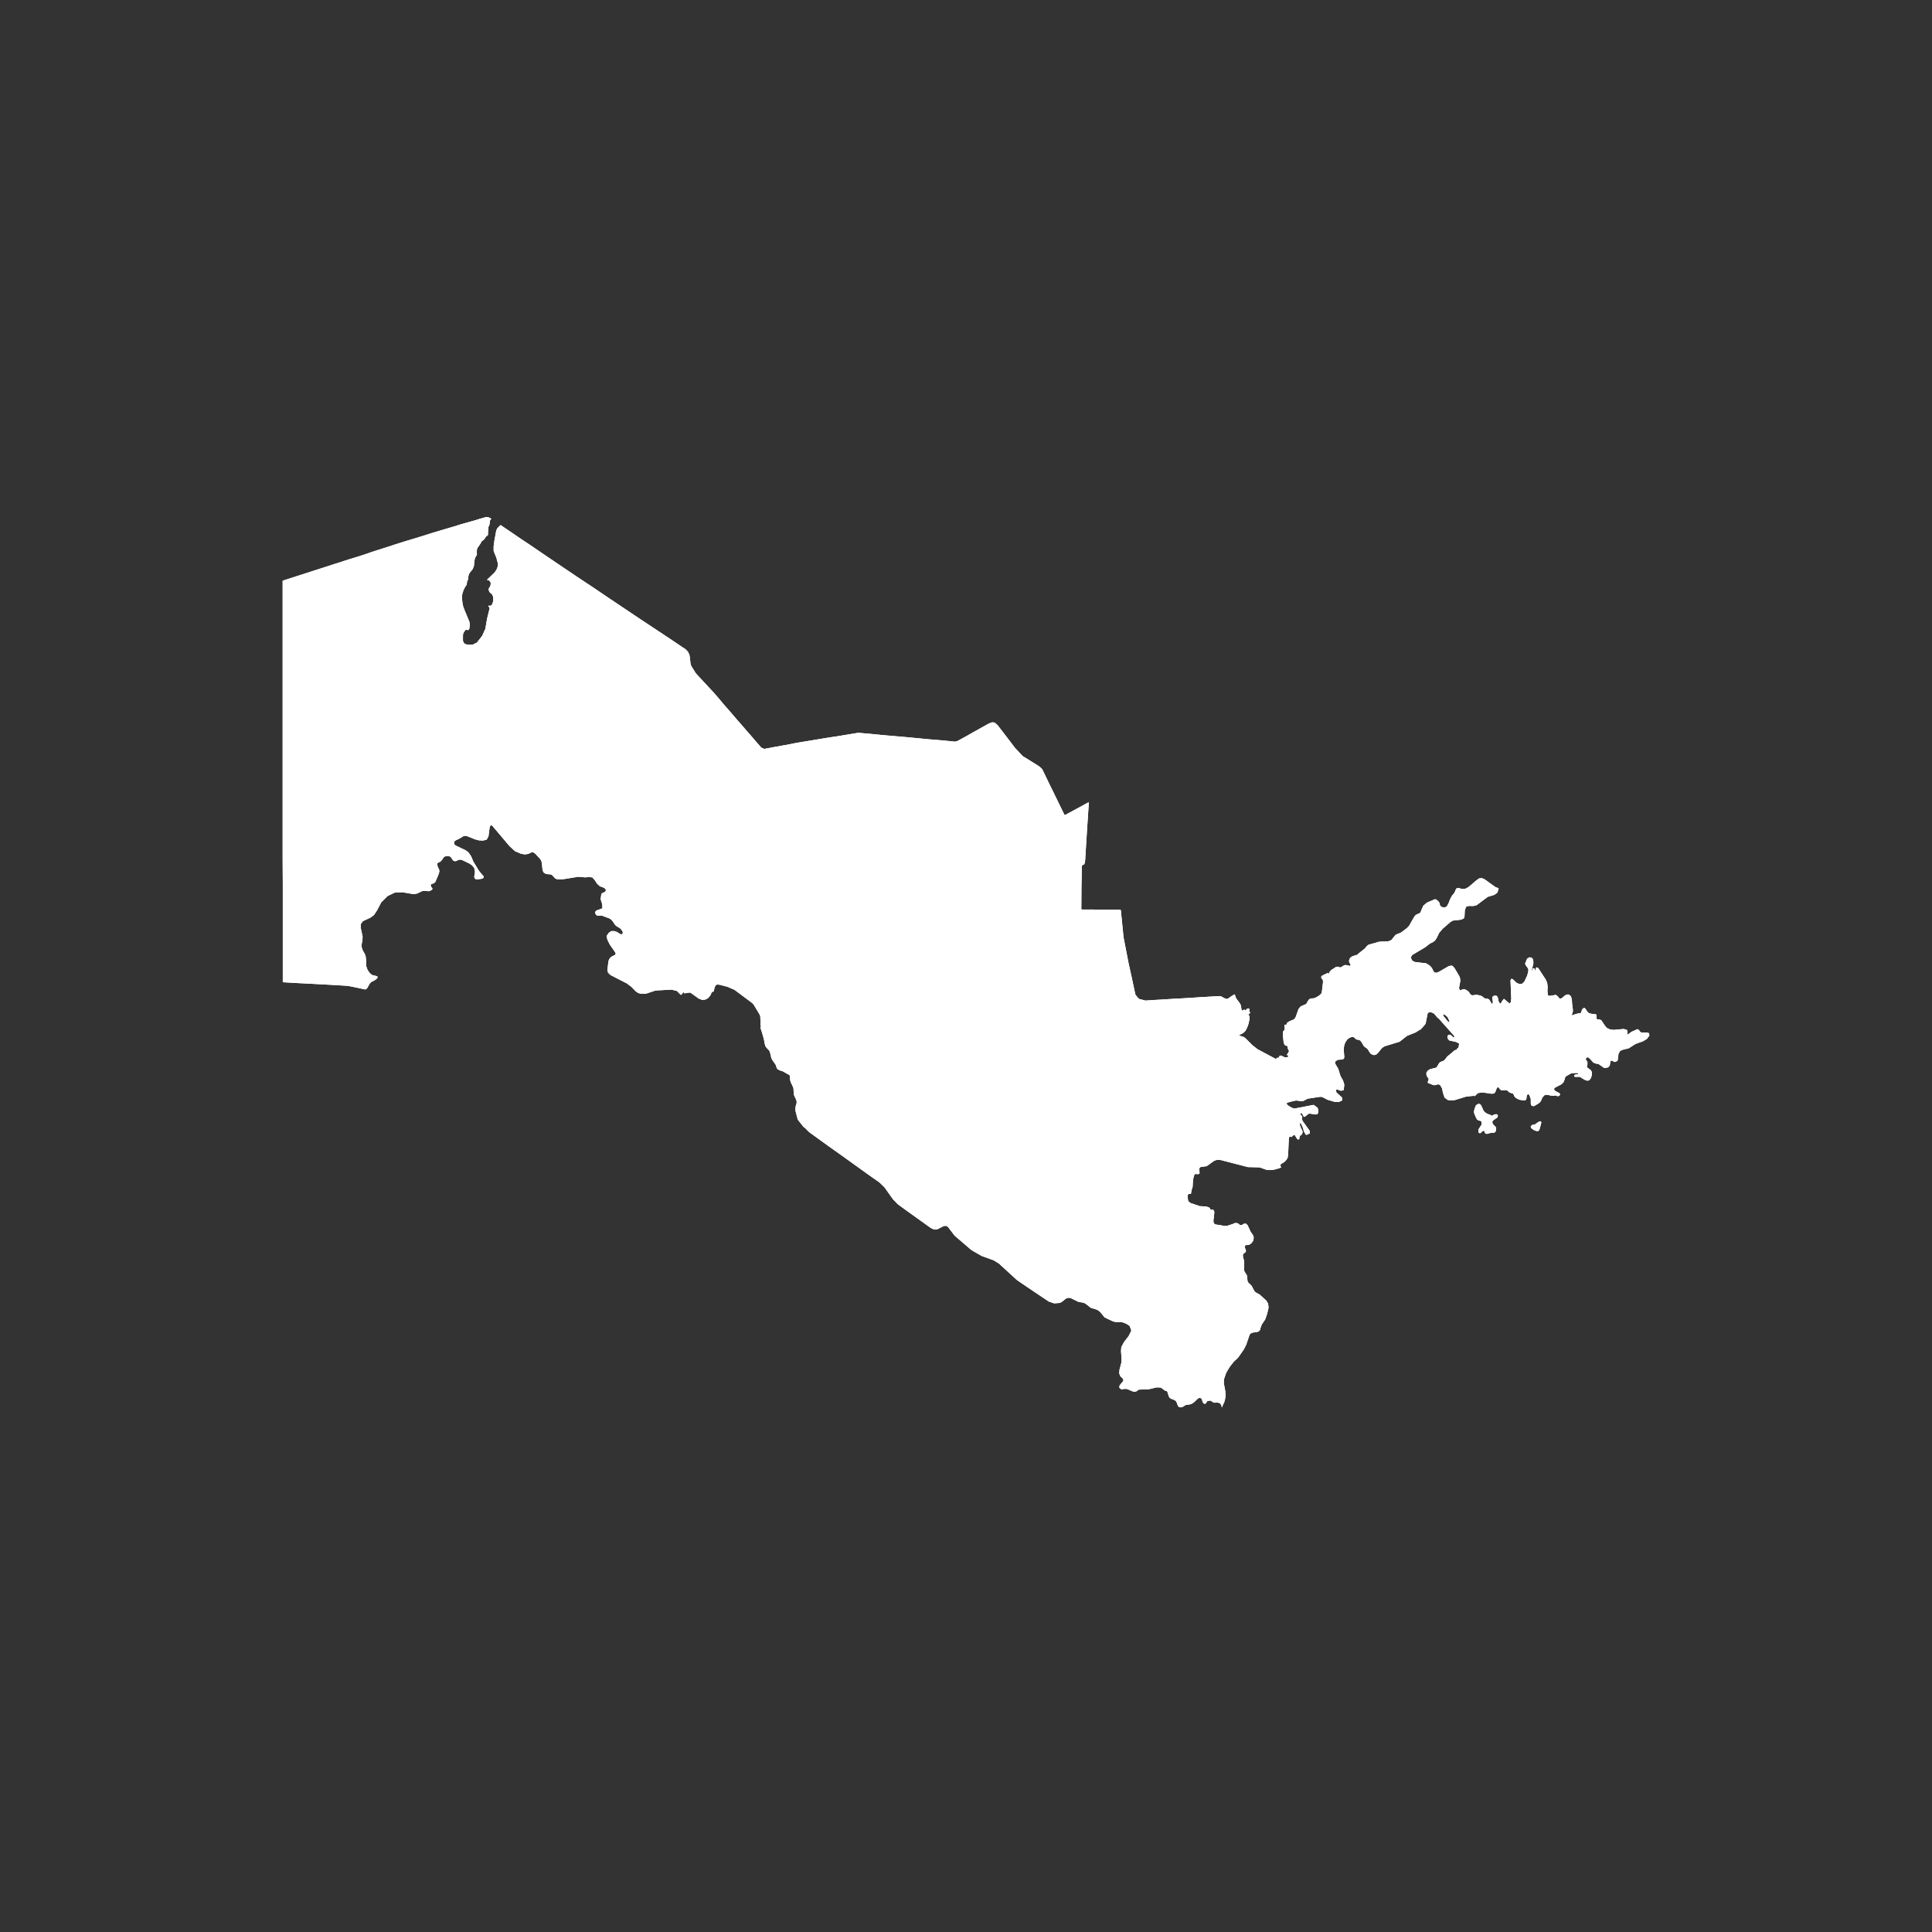 <?xml version="1.0" encoding="UTF-8"?>
<svg width="413" height="413" viewBox="0 0 413 413" xmlns="http://www.w3.org/2000/svg">
    <rect x="0" y="0" width="413" height="413" fill="#333333" stroke="none"/>
    <g id="features">
        <path id="UZ" fill="#6f9c76" stroke="#ffffff" stroke-width="0.161" stroke-linecap="round" stroke-linejoin="round" d="M 329.339 239.767 L 329.403 239.992 L 329.018 241.406 L 328.857 241.663 L 328.6 241.727 L 328.151 241.598 L 327.829 241.438 L 327.476 241.181 L 327.283 240.86 L 327.572 240.538 L 327.99 240.506 L 328.279 240.346 L 328.922 239.896 L 329.339 239.767 Z M 315.269 234.21 L 314.916 234.178 L 313.406 234.339 L 310.997 235.077 L 310.258 235.142 L 309.551 235.077 L 308.877 234.596 L 308.555 233.664 L 308.331 232.604 L 307.881 231.865 L 307.495 231.704 L 307.174 231.769 L 306.853 231.865 L 306.5 231.897 L 306.146 231.769 L 305.279 231.415 L 305.504 230.612 L 305.472 230.548 L 305.311 230.355 L 305.279 230.323 L 305.311 230.323 L 305.086 230.002 L 305.054 229.938 L 305.022 229.841 L 304.99 229.359 L 305.247 228.942 L 305.761 228.621 L 306.917 228.332 L 307.11 228.267 L 307.271 228.042 L 307.688 227.336 L 307.913 227.111 L 308.138 227.015 L 308.395 226.918 L 308.652 226.822 L 308.877 226.629 L 309.455 225.89 L 310.515 225.023 L 310.74 224.798 L 310.997 224.605 L 311.125 224.541 L 311.414 224.477 L 311.479 224.38 L 311.511 224.284 L 311.575 224.188 L 311.832 224.027 L 311.832 223.995 L 311.864 223.834 L 312.025 223.063 L 311.35 222.678 L 309.808 222.325 L 309.551 221.971 L 309.487 221.586 L 309.648 221.297 L 310.001 221.264 L 310.579 221.778 L 310.933 221.907 L 310.965 221.489 L 310.836 221.297 L 307.72 217.795 L 307.174 217.313 L 307.142 217.249 L 307.078 217.153 L 306.757 216.799 L 306.564 216.574 L 305.793 216.253 L 305.15 216.446 L 304.669 218.823 L 303.737 219.915 L 302.516 220.654 L 300.75 221.361 L 299.143 222.614 L 295.995 223.577 L 295.642 223.77 L 295.289 224.059 L 294.582 224.959 L 294.164 225.344 L 293.715 225.473 L 293.201 225.28 L 292.976 225.087 L 292.815 224.862 L 292.494 224.316 L 292.301 224.091 L 291.883 223.802 L 291.659 223.642 L 291.016 222.582 L 290.631 222.228 L 290.085 222.164 L 289.828 222.003 L 289.603 221.778 L 289.378 221.618 L 289.057 221.554 L 288.511 221.746 L 288.254 221.907 L 287.997 222.1 L 287.579 222.678 L 287.322 223.256 L 287.194 223.931 L 287.194 224.734 L 287.29 225.954 L 287.226 226.244 L 286.969 226.404 L 285.941 226.468 L 285.33 226.886 L 285.33 227.368 L 286.005 228.524 L 286.39 229.777 L 286.551 230.195 L 287.001 230.966 L 287.161 231.415 L 287.29 231.897 L 287.161 232.989 L 286.615 233.086 L 285.941 232.829 L 285.523 232.893 L 285.587 233.536 L 286.808 234.66 L 286.808 235.206 L 286.166 235.495 L 285.33 235.463 L 283.788 235.013 L 283.21 234.692 L 282.664 234.435 L 282.279 234.371 L 279.516 234.788 L 279.195 234.949 L 278.585 235.27 L 278.199 235.334 L 277.203 235.174 L 276.85 235.206 L 275.886 235.431 L 275.212 235.624 L 274.858 235.881 L 275.276 236.362 L 276.047 236.844 L 276.657 237.069 L 276.818 237.037 L 280.801 236.266 L 281.572 236.844 L 281.7 237.165 L 281.733 237.487 L 281.733 237.808 L 281.572 238.097 L 281.186 238.161 L 279.966 237.969 L 279.612 238.065 L 279.002 238.579 L 278.777 238.675 L 278.392 237.969 L 278.135 237.744 L 277.91 238.161 L 277.942 238.354 L 278.263 238.611 L 278.295 238.772 L 278.263 239.221 L 278.295 239.446 L 278.392 239.671 L 279.869 241.727 L 279.934 242.241 L 279.227 242.53 L 278.841 241.92 L 278.552 240.956 L 278.231 240.217 L 277.878 239.96 L 277.749 240.121 L 277.814 240.538 L 277.974 241.02 L 278.36 241.823 L 278.36 242.145 L 278.135 242.562 L 278.071 242.626 L 277.91 242.659 L 277.846 242.691 L 277.717 243.012 L 277.717 243.044 L 277.717 243.172 L 277.685 243.397 L 277.557 243.526 L 277.332 243.397 L 276.882 242.659 L 276.625 242.466 L 276.047 242.98 L 275.79 242.883 L 275.597 242.851 L 275.436 243.333 L 275.276 246.899 L 275.179 247.445 L 274.955 247.862 L 274.537 248.312 L 273.798 248.762 L 273.573 249.083 L 273.638 249.244 L 273.766 249.501 L 273.766 249.533 L 273.413 249.661 L 272.385 249.95 L 271.55 250.047 L 270.714 249.983 L 269.301 249.469 L 266.763 249.404 L 260.949 247.895 L 260.146 247.862 L 259.535 248.055 L 257.929 249.212 L 256.58 249.404 L 256.259 249.758 L 256.355 250.721 L 256.323 250.818 L 256.227 250.882 L 256.162 250.914 L 256.066 250.914 L 255.649 250.882 L 255.392 250.914 L 255.231 251.107 L 255.006 251.942 L 254.91 252.842 L 254.878 253.645 L 254.653 254.383 L 254.524 255.122 L 254.428 255.154 L 254.267 255.122 L 254.074 255.154 L 253.914 255.315 L 253.85 255.411 L 253.817 255.572 L 253.785 255.861 L 253.914 256.728 L 253.914 256.761 L 254.396 257.21 L 256.452 257.917 L 257.833 257.981 L 258.507 258.238 L 258.572 258.335 L 258.7 258.592 L 258.797 258.688 L 258.925 258.72 L 259.214 258.656 L 259.311 258.688 L 259.471 258.945 L 259.503 259.234 L 259.311 260.937 L 259.375 261.483 L 259.407 261.515 L 259.696 261.804 L 261.88 262.157 L 262.33 262.125 L 263.615 261.708 L 263.84 261.579 L 264.097 261.515 L 264.322 261.515 L 264.611 261.611 L 264.772 261.708 L 265.029 261.965 L 265.285 261.997 L 265.575 261.9 L 265.864 261.708 L 265.992 261.675 L 266.121 261.643 L 266.281 261.675 L 266.41 261.708 L 266.667 262.029 L 267.245 263.282 L 267.566 263.763 L 267.759 264.02 L 267.92 264.47 L 267.887 264.952 L 267.759 265.305 L 267.534 265.594 L 267.277 265.851 L 266.988 266.012 L 266.57 266.076 L 266.281 266.076 L 266.089 266.205 L 266.024 266.687 L 266.089 266.879 L 266.185 267.072 L 266.249 267.297 L 266.249 267.522 L 266.153 267.65 L 265.735 267.972 L 265.607 268.293 L 265.639 268.71 L 265.864 269.513 L 265.896 269.963 L 265.864 271.216 L 265.896 271.666 L 266.024 271.955 L 266.442 272.597 L 266.538 272.919 L 266.57 273.625 L 266.635 273.947 L 266.795 274.236 L 267.47 274.878 L 268.08 276.035 L 268.369 276.324 L 269.269 276.838 L 270.618 278.058 L 271.003 278.701 L 271.1 279.536 L 270.811 280.789 L 270.393 282.009 L 269.718 283.005 L 269.526 283.423 L 269.397 283.808 L 269.333 284.13 L 269.205 284.387 L 269.012 284.547 L 268.915 284.579 L 268.658 284.676 L 267.855 284.772 L 267.341 284.965 L 267.052 285.286 L 266.313 287.47 L 265.799 288.466 L 264.579 290.201 L 263.647 291.068 L 262.78 292.193 L 262.041 293.445 L 261.591 294.762 L 261.527 295.662 L 261.848 297.364 L 261.913 298.264 L 261.816 299.035 L 261.623 299.741 L 261.302 300.384 L 261.238 300.705 L 261.142 300.32 L 260.949 300.031 L 260.66 299.838 L 260.306 299.741 L 259.696 299.774 L 259.471 299.741 L 259.278 299.645 L 258.925 299.388 L 258.732 299.324 L 258.54 299.324 L 258.218 299.42 L 258.026 299.452 L 257.929 299.549 L 257.833 299.774 L 257.672 299.966 L 257.512 300.031 L 257.223 299.806 L 256.901 298.906 L 256.516 298.714 L 256.162 298.81 L 255.841 299.067 L 255.295 299.613 L 254.942 299.87 L 254.621 300.063 L 254.235 300.159 L 253.817 300.191 L 253.4 300.288 L 252.725 300.705 L 252.372 300.769 L 251.986 300.641 L 251.794 300.288 L 251.665 299.902 L 251.505 299.549 L 251.151 299.227 L 250.38 298.938 L 250.059 298.714 L 249.898 298.392 L 249.609 297.461 L 249.417 297.268 L 249.031 297.172 L 248.357 296.658 L 248.067 296.529 L 247.232 296.497 L 245.658 296.883 L 243.442 296.979 L 243.281 297.043 L 242.928 297.332 L 242.767 297.396 L 242.285 297.396 L 242.093 297.332 L 240.968 296.85 L 240.551 296.818 L 240.101 296.85 L 239.78 296.947 L 239.362 296.626 L 239.394 296.24 L 239.651 295.887 L 239.972 295.533 L 240.229 295.116 L 240.165 294.762 L 239.908 294.473 L 239.587 294.184 L 239.33 293.574 L 239.394 292.803 L 239.78 291.357 L 239.844 290.522 L 239.715 288.82 L 239.78 287.984 L 240.358 286.924 L 241.322 285.671 L 241.932 284.451 L 241.771 284.001 L 241.579 283.423 L 241.546 283.423 L 241 283.005 L 240.358 282.716 L 239.715 282.523 L 238.43 282.523 L 237.884 282.363 L 236.182 281.56 L 235.379 280.564 L 234.865 280.082 L 234.319 279.825 L 233.227 279.504 L 232.166 278.669 L 231.685 278.412 L 230.56 278.219 L 228.858 277.384 L 228.28 277.352 L 227.798 277.544 L 226.962 278.219 L 226.545 278.444 L 225.356 278.54 L 224.232 278.155 L 221.405 276.259 L 219.735 275.135 L 217.422 273.561 L 215.816 272.083 L 213.567 270.027 L 212.411 269.321 L 209.905 268.421 L 207.721 267.169 L 204.155 264.117 L 203.191 262.864 L 202.677 262.189 L 202.26 261.965 L 201.746 261.997 L 200.429 262.671 L 200.011 262.768 L 199.497 262.671 L 198.983 262.414 L 196.253 260.455 L 193.876 258.752 L 191.98 257.371 L 190.952 256.311 L 189.121 253.741 L 188.061 252.713 L 185.684 251.043 L 180.095 247.027 L 177.332 245.068 L 175.019 243.397 L 173.028 241.952 L 172.032 240.956 L 171.839 240.86 L 170.618 239.318 L 170.458 238.739 L 170.137 237.487 L 170.104 236.973 L 170.169 236.491 L 170.297 236.073 L 170.394 235.688 L 170.329 235.206 L 169.815 234.082 L 169.751 233.632 L 169.719 233.022 L 169.687 232.572 L 169.526 232.186 L 169.109 231.287 L 168.98 230.869 L 168.948 229.938 L 168.787 229.745 L 167.374 228.942 L 166.571 228.685 L 166.185 228.396 L 166.121 228.267 L 166.089 228.203 L 165.928 227.689 L 165.832 227.496 L 165.222 226.629 L 164.965 226.179 L 164.643 224.798 L 164.451 224.477 L 163.872 223.866 L 163.68 223.577 L 163.551 223.095 L 163.359 222.068 L 162.812 220.172 L 162.62 219.723 L 162.748 219.562 L 162.684 219.241 L 162.62 217.635 L 162.588 217.185 L 162.427 216.799 L 161.174 214.711 L 160.853 214.358 L 157.062 211.531 L 155.585 210.889 L 153.914 210.439 L 153.304 210.375 L 152.918 210.567 L 152.694 211.049 L 152.501 211.852 L 152.083 212.077 L 151.762 212.784 L 151.28 213.33 L 150.702 213.619 L 150.06 213.651 L 149.353 213.362 L 147.618 212.109 L 147.329 212.109 L 146.301 212.27 L 146.205 212.077 L 146.173 211.852 L 146.108 211.82 L 146.012 211.981 L 145.787 212.366 L 145.659 212.495 L 145.562 212.591 L 144.727 211.756 L 143.538 211.467 L 140.133 211.66 L 138.078 212.334 L 137.05 212.366 L 136.471 212.206 L 135.957 211.852 L 135.058 210.921 L 134.03 210.15 L 132.392 209.315 L 130.529 208.351 L 130.047 207.869 L 129.918 207.355 L 130.143 205.524 L 130.272 205.139 L 130.496 204.817 L 130.786 204.56 L 131.492 204.207 L 131.717 203.918 L 131.557 203.5 L 130.432 201.894 L 129.918 200.866 L 129.758 200.095 L 130.207 199.453 L 130.657 199.132 L 131.203 199.099 L 131.846 199.292 L 132.424 199.678 L 132.745 199.806 L 133.002 199.774 L 133.227 199.485 L 133.195 199.164 L 133.002 198.842 L 132.809 198.585 L 132.584 198.361 L 131.781 197.879 L 131.524 197.622 L 131.332 197.333 L 130.914 196.722 L 130.432 196.305 L 128.633 195.63 L 127.766 195.662 L 127.509 195.534 L 127.316 195.213 L 127.348 194.923 L 127.541 194.699 L 127.83 194.602 L 127.862 194.602 L 128.858 194.217 L 128.826 193.317 L 128.473 192.193 L 128.633 191.133 L 128.922 190.908 L 129.276 190.78 L 129.533 190.555 L 129.597 190.169 L 129.404 189.88 L 129.019 189.655 L 128.248 189.366 L 127.67 188.82 L 127.188 188.081 L 126.642 187.471 L 125.871 187.407 L 125.1 187.471 L 123.622 187.342 L 120.056 187.921 L 119.157 187.888 L 118.739 187.728 L 118.065 186.989 L 117.647 186.828 L 116.78 186.764 L 116.298 186.475 L 116.073 186.057 L 115.88 184.323 L 115.72 183.873 L 115.463 183.488 L 114.403 182.363 L 113.985 182.106 L 113.568 182.138 L 113.054 182.395 L 112.572 182.524 L 112.058 182.556 L 111.319 182.395 L 110.13 181.881 L 108.974 180.821 L 105.312 176.485 L 104.894 176.228 L 104.605 176.774 L 104.348 178.733 L 103.995 179.408 L 103.288 179.601 L 102.421 179.569 L 101.553 179.344 L 99.722 178.605 L 99.305 178.605 L 98.984 178.701 L 98.084 179.247 L 97.442 179.536 L 97.12 179.761 L 96.96 180.115 L 97.056 180.532 L 97.377 180.821 L 99.53 181.849 L 100.108 182.299 L 100.654 183.102 L 101.104 184.194 L 102.357 186.25 L 103.031 187.053 L 103.224 187.246 L 103.32 187.439 L 103.256 187.631 L 103.031 187.76 L 101.939 187.921 L 101.682 187.856 L 101.457 187.535 L 101.489 187.182 L 101.553 186.796 L 101.618 186.379 L 101.457 185.543 L 101.007 184.965 L 100.429 184.548 L 98.759 183.745 L 98.373 183.68 L 98.052 183.712 L 97.442 184.002 L 97.185 184.002 L 96.896 183.873 L 96.51 183.263 L 96.253 183.038 L 95.932 182.909 L 95.546 182.909 L 95.193 182.974 L 94.872 183.134 L 94.679 183.359 L 94.551 183.616 L 94.101 184.13 L 93.651 184.323 L 93.362 184.58 L 93.458 185.19 L 93.812 185.961 L 93.844 186.314 L 93.683 186.86 L 93.009 188.467 L 92.752 188.724 L 92.109 188.949 L 91.981 189.238 L 92.077 189.591 L 92.302 189.848 L 92.366 190.073 L 91.981 190.33 L 91.66 190.426 L 90.503 190.362 L 90.182 190.426 L 89.218 190.908 L 88.447 191.069 L 86.038 190.651 L 84.4 190.715 L 82.794 191.486 L 81.444 192.835 L 80.513 194.602 L 79.87 195.566 L 79.164 196.08 L 77.525 196.851 L 77.043 197.525 L 77.043 198.393 L 77.429 200.192 L 77.397 201.059 L 77.236 201.798 L 77.236 202.505 L 77.525 203.308 L 77.911 203.95 L 78.104 204.528 L 78.168 205.203 L 78.168 206.006 L 78.232 206.616 L 78.457 207.259 L 78.778 207.805 L 79.164 208.222 L 79.388 208.415 L 79.678 208.544 L 80.513 208.736 L 80.641 208.833 L 80.609 208.993 L 80.416 209.218 L 80.063 209.475 L 79.26 209.893 L 78.939 210.278 L 78.393 211.242 L 78.071 211.435 L 75.983 210.985 L 74.377 210.664 L 70.587 210.439 L 69.976 210.407 L 66.443 210.214 L 63.295 210.053 L 60.532 209.893 L 60.532 204.689 L 60.532 199.453 L 60.532 194.217 L 60.532 188.949 L 60.5 183.68 L 60.5 178.38 L 60.5 173.08 L 60.5 167.715 L 60.5 162.35 L 60.5 156.986 L 60.5 151.589 L 60.5 146.16 L 60.5 140.732 L 60.5 135.271 L 60.5 129.778 L 60.5 124.252 L 60.5 124.22 L 60.5 124.188 L 60.532 124.188 L 62.106 123.674 L 63.712 123.16 L 65.318 122.646 L 66.893 122.132 L 68.499 121.618 L 70.105 121.104 L 71.679 120.59 L 72.932 120.205 L 73.285 120.076 L 74.891 119.562 L 76.465 119.081 L 78.071 118.567 L 79.645 118.02 L 81.252 117.506 L 82.858 116.992 L 84.432 116.479 L 86.038 115.965 L 88.158 115.322 L 90.278 114.68 L 92.398 114.005 L 94.551 113.363 L 95.514 113.073 L 96.51 112.784 L 97.474 112.495 L 98.47 112.174 L 99.498 111.885 L 100.526 111.596 L 101.553 111.307 L 102.581 110.985 L 103.931 110.6 L 104.348 110.632 L 104.798 110.857 L 104.926 110.921 L 104.766 111.082 L 104.669 111.242 L 104.637 111.435 L 104.605 111.853 L 104.509 112.303 L 104.38 112.495 L 104.316 112.752 L 104.316 112.881 L 104.316 113.266 L 104.252 113.652 L 104.252 113.844 L 104.22 113.909 L 104.252 114.262 L 104.188 114.391 L 103.963 114.551 L 103.802 114.712 L 103.384 115.322 L 103.224 115.386 L 103.192 115.451 L 102.871 115.708 L 102.646 116.157 L 102.003 117.089 L 101.939 117.282 L 101.875 117.442 L 101.843 118.02 L 101.875 118.47 L 101.778 118.727 L 101.489 119.209 L 101.329 119.884 L 101.232 120.976 L 100.975 121.618 L 100.461 122.261 L 100.204 122.614 L 100.204 122.678 L 100.108 122.903 L 100.012 123.417 L 100.012 123.738 L 99.755 124.381 L 99.69 124.959 L 99.369 125.409 L 98.919 126.308 L 98.919 126.469 L 98.791 126.79 L 98.694 127.24 L 98.662 127.786 L 98.791 128.974 L 98.951 129.713 L 99.273 130.548 L 99.69 131.544 L 100.269 132.958 L 100.365 133.632 L 100.236 134.403 L 100.044 134.628 L 99.819 134.564 L 99.594 134.532 L 99.369 134.692 L 99.08 135.142 L 98.919 135.495 L 98.887 135.913 L 98.887 137.005 L 99.08 137.455 L 99.337 137.712 L 99.626 137.808 L 100.076 137.905 L 100.75 137.905 L 101.104 137.873 L 102.003 137.423 L 103.128 135.977 L 103.834 134.435 L 104.188 132.315 L 104.766 129.97 L 104.477 129.553 L 105.023 129.553 L 105.312 129.135 L 105.537 128.46 L 105.505 127.593 L 105.28 127.047 L 104.766 126.597 L 104.541 126.148 L 104.573 125.794 L 104.894 125.312 L 104.991 124.734 L 104.894 124.349 L 104.573 123.995 L 104.22 123.931 L 105.858 122.357 L 106.308 121.618 L 106.5 120.976 L 106.533 120.526 L 106.179 119.177 L 105.794 118.245 L 105.601 117.731 L 105.601 116.832 L 105.762 115.579 L 106.147 113.491 L 106.34 113.009 L 106.982 112.367 L 107.014 112.335 L 107.528 112.688 L 109.199 113.812 L 111.351 115.29 L 112.861 116.286 L 113.953 117.025 L 116.876 119.016 L 120.056 121.169 L 123.397 123.417 L 126.834 125.698 L 130.207 127.979 L 133.516 130.195 L 136.632 132.283 L 139.491 134.178 L 141.964 135.817 L 143.988 137.166 L 145.466 138.162 L 146.526 138.868 L 146.976 139.35 L 147.297 139.993 L 147.393 140.571 L 147.522 141.792 L 147.682 142.37 L 148.678 143.976 L 150.638 146.096 L 151.569 147.092 L 152.501 148.088 L 153.689 149.469 L 154.653 150.626 L 155.649 151.75 L 156.613 152.874 L 157.576 153.998 L 158.54 155.091 L 159.504 156.215 L 160.467 157.307 L 161.399 158.399 L 162.684 159.877 L 163.037 160.038 L 163.359 160.166 L 163.423 160.166 L 164.804 159.909 L 165.414 159.781 L 166.025 159.684 L 166.603 159.588 L 167.213 159.459 L 168.177 159.299 L 169.141 159.106 L 170.104 158.913 L 171.036 158.753 L 172.61 158.496 L 174.152 158.239 L 175.694 157.982 L 177.268 157.725 L 178.81 157.5 L 180.352 157.243 L 181.926 156.986 L 183.468 156.729 L 186.07 156.954 L 188.639 157.211 L 191.241 157.436 L 193.843 157.66 L 196.188 157.885 L 198.533 158.11 L 200.911 158.303 L 203.256 158.528 L 204.187 158.624 L 204.508 158.528 L 204.797 158.431 L 206.5 157.5 L 208.138 156.568 L 209.809 155.637 L 211.479 154.705 L 211.8 154.609 L 212.089 154.48 L 212.379 154.512 L 212.636 154.577 L 212.925 154.834 L 213.214 155.091 L 215.045 157.468 L 216.876 159.877 L 217.711 160.776 L 218.546 161.676 L 220.313 162.768 L 222.048 163.86 L 222.401 164.149 L 222.722 164.471 L 224.168 167.458 L 225.099 169.353 L 226.384 171.987 L 227.476 174.236 L 227.605 174.268 L 227.766 174.268 L 230.207 172.951 L 232.68 171.602 L 232.295 177.384 L 231.942 183.102 L 231.909 183.712 L 231.845 184.323 L 231.781 184.516 L 231.685 184.74 L 231.492 184.805 L 231.299 184.901 L 231.235 185.029 L 231.171 185.19 L 231.171 185.897 L 231.106 189.687 L 231.074 194.152 L 231.074 194.281 L 231.106 194.409 L 231.171 194.442 L 231.235 194.506 L 233.291 194.506 L 235.154 194.538 L 237.017 194.538 L 239.073 194.538 L 239.137 194.538 L 239.201 194.538 L 239.266 194.538 L 239.33 194.538 L 239.394 194.538 L 239.426 194.57 L 239.491 194.57 L 239.523 194.602 L 239.812 197.493 L 240.101 200.384 L 240.647 203.179 L 241.193 206.006 L 241.932 209.347 L 242.639 212.655 L 243.024 213.137 L 243.41 213.587 L 243.827 213.715 L 244.116 213.78 L 244.823 213.972 L 246.783 213.844 L 248.453 213.748 L 250.926 213.587 L 252.757 213.491 L 254.91 213.362 L 256.291 213.266 L 258.507 213.137 L 260.692 213.009 L 260.885 213.073 L 261.077 213.105 L 261.431 213.298 L 261.784 213.491 L 261.977 213.555 L 262.137 213.619 L 262.33 213.587 L 262.491 213.587 L 262.973 213.234 L 263.454 212.912 L 263.679 212.784 L 263.904 212.655 L 264.001 212.977 L 264.097 213.298 L 264.129 213.298 L 264.129 213.33 L 264.193 213.426 L 264.258 213.555 L 264.643 214.069 L 264.996 214.551 L 265.093 214.743 L 265.189 214.968 L 265.253 215.386 L 265.318 215.836 L 265.446 216.028 L 265.542 216.189 L 265.639 216.125 L 265.735 216.028 L 265.864 215.964 L 265.96 215.932 L 266.056 215.932 L 266.185 215.964 L 266.281 216.093 L 266.346 216.189 L 266.474 215.932 L 266.603 215.707 L 266.763 215.675 L 266.956 215.643 L 266.988 215.9 L 267.02 216.125 L 267.02 216.157 L 267.02 216.189 L 266.988 216.285 L 266.988 216.382 L 267.052 216.414 L 267.149 216.446 L 267.181 216.478 L 267.181 216.51 L 266.988 216.639 L 266.795 216.799 L 266.731 216.831 L 266.667 216.864 L 266.731 216.896 L 266.795 216.928 L 266.827 216.992 L 266.892 217.024 L 266.956 217.185 L 267.02 217.313 L 267.02 217.635 L 267.02 217.956 L 266.924 218.309 L 266.86 218.695 L 266.731 219.08 L 266.603 219.433 L 266.474 219.723 L 266.346 220.012 L 266.249 220.172 L 266.153 220.333 L 266.024 220.461 L 265.896 220.59 L 265.767 220.718 L 265.607 220.815 L 265.318 220.975 L 264.996 221.104 L 264.932 221.168 L 264.868 221.232 L 264.836 221.329 L 264.804 221.425 L 264.868 221.457 L 264.932 221.489 L 265.253 221.554 L 265.575 221.65 L 265.864 221.778 L 266.121 221.939 L 266.892 222.71 L 267.663 223.481 L 268.241 223.931 L 268.819 224.38 L 269.494 224.734 L 270.811 225.44 L 272.802 226.501 L 272.834 226.436 L 272.867 226.372 L 272.963 226.276 L 273.091 226.179 L 273.22 226.179 L 273.348 226.179 L 273.413 226.115 L 273.477 226.019 L 273.509 225.922 L 273.541 225.826 L 273.638 225.762 L 273.702 225.73 L 273.798 225.73 L 273.927 225.762 L 274.248 225.922 L 274.601 226.083 L 274.826 226.115 L 275.051 226.147 L 275.212 226.051 L 275.404 225.954 L 275.469 225.794 L 275.501 225.665 L 275.34 225.569 L 275.179 225.473 L 275.404 225.151 L 275.597 224.798 L 275.597 224.734 L 275.629 224.637 L 275.565 224.509 L 275.469 224.38 L 275.436 224.252 L 275.372 224.123 L 275.34 223.963 L 275.308 223.834 L 275.308 223.706 L 275.308 223.545 L 275.115 223.513 L 274.89 223.449 L 274.826 223.417 L 274.73 223.352 L 274.665 223.256 L 274.601 223.192 L 274.537 222.967 L 274.473 222.742 L 274.376 221.811 L 274.312 220.879 L 274.344 220.686 L 274.376 220.526 L 274.408 220.461 L 274.473 220.429 L 274.505 220.365 L 274.569 220.333 L 274.633 220.204 L 274.698 220.076 L 274.698 219.98 L 274.698 219.851 L 274.698 219.594 L 274.665 219.369 L 274.665 219.241 L 274.665 219.112 L 274.698 219.144 L 274.73 219.144 L 274.826 219.176 L 274.89 219.209 L 274.955 219.241 L 274.987 219.273 L 275.083 219.016 L 275.179 218.727 L 275.404 218.566 L 275.629 218.405 L 276.015 218.245 L 276.175 218.181 L 276.689 217.956 L 276.85 217.731 L 277.01 217.538 L 277.332 216.639 L 277.653 215.739 L 277.878 215.45 L 278.103 215.193 L 278.713 214.936 L 279.291 214.679 L 279.484 214.326 L 279.709 213.94 L 279.805 213.812 L 279.934 213.651 L 280.094 213.587 L 280.287 213.523 L 280.64 213.491 L 280.994 213.459 L 281.315 213.298 L 281.636 213.137 L 281.925 212.945 L 282.214 212.752 L 282.343 212.591 L 282.504 212.463 L 282.568 212.334 L 282.632 212.206 L 282.761 211.114 L 282.889 210.053 L 282.889 209.861 L 282.889 209.668 L 282.857 209.539 L 282.825 209.411 L 282.825 209.347 L 282.793 209.315 L 282.761 209.282 L 282.696 209.25 L 282.632 209.154 L 282.536 209.058 L 282.536 208.961 L 282.504 208.865 L 282.536 208.801 L 282.568 208.704 L 282.664 208.64 L 282.728 208.608 L 283.114 208.415 L 283.499 208.222 L 283.66 208.158 L 283.821 208.094 L 283.981 208.158 L 284.142 208.222 L 284.238 207.998 L 284.302 207.773 L 284.527 207.548 L 284.72 207.355 L 285.202 207.066 L 285.652 206.745 L 285.812 206.745 L 285.941 206.713 L 286.198 206.809 L 286.423 206.873 L 286.551 206.873 L 286.68 206.841 L 287.001 206.648 L 287.354 206.424 L 287.483 206.391 L 287.611 206.359 L 288.093 206.456 L 288.607 206.552 L 288.703 206.488 L 288.8 206.424 L 288.8 206.295 L 288.8 206.199 L 288.639 205.942 L 288.511 205.653 L 288.478 205.556 L 288.446 205.428 L 288.543 205.139 L 288.671 204.817 L 288.896 204.657 L 289.121 204.496 L 289.603 204.336 L 290.085 204.207 L 290.952 203.5 L 291.819 202.826 L 292.044 202.537 L 292.301 202.248 L 292.43 202.151 L 292.59 202.023 L 293.747 201.701 L 294.871 201.38 L 295.835 201.348 L 296.766 201.316 L 297.12 201.155 L 297.473 201.027 L 297.73 200.706 L 297.987 200.384 L 298.115 200.224 L 298.244 200.063 L 298.372 199.935 L 298.501 199.838 L 298.983 199.646 L 299.432 199.485 L 300.139 198.971 L 300.846 198.425 L 301.071 198.168 L 301.296 197.943 L 301.874 196.915 L 302.452 195.919 L 302.581 195.791 L 302.677 195.662 L 302.838 195.598 L 302.966 195.502 L 303.127 195.437 L 303.287 195.405 L 303.416 195.309 L 303.576 195.245 L 303.673 195.116 L 303.769 194.988 L 303.833 194.795 L 303.898 194.602 L 304.122 194.12 L 304.315 193.671 L 304.701 193.349 L 305.054 193.028 L 305.889 192.675 L 306.724 192.321 L 306.853 192.321 L 306.981 192.354 L 307.11 192.482 L 307.271 192.578 L 307.399 192.739 L 307.56 192.9 L 307.624 193.028 L 307.688 193.189 L 307.72 193.414 L 307.784 193.606 L 307.913 193.767 L 308.041 193.895 L 308.234 193.96 L 308.427 194.024 L 308.62 194.056 L 308.812 194.088 L 309.069 193.96 L 309.359 193.831 L 309.519 193.478 L 309.712 193.157 L 309.872 192.739 L 310.033 192.321 L 310.226 191.936 L 310.419 191.583 L 310.643 191.293 L 310.9 191.004 L 310.997 190.844 L 311.061 190.683 L 311.157 190.49 L 311.222 190.266 L 311.35 190.105 L 311.447 189.944 L 311.671 189.912 L 311.864 189.912 L 312.25 190.041 L 312.667 190.137 L 312.988 190.105 L 313.31 190.041 L 313.631 189.88 L 313.92 189.719 L 314.498 189.238 L 315.076 188.756 L 315.462 188.402 L 316.201 187.856 L 316.747 187.792 L 317.293 188.017 L 319.67 189.719 L 320.216 189.912 L 320.28 189.944 L 320.023 190.78 L 319.381 191.229 L 318 191.647 L 315.59 193.446 L 314.884 193.606 L 314.049 193.574 L 313.342 193.767 L 313.053 194.602 L 312.988 195.919 L 312.828 196.305 L 312.217 196.53 L 310.515 196.722 L 310.001 197.044 L 308.331 198.489 L 307.592 199.356 L 307.078 200.416 L 306.692 201.027 L 306.178 201.38 L 305.632 201.637 L 304.604 202.44 L 301.842 204.079 L 301.488 204.657 L 301.81 205.396 L 302.42 205.717 L 304.829 206.006 L 305.472 206.391 L 305.761 206.648 L 306.018 206.97 L 306.435 207.773 L 306.692 207.998 L 306.981 207.998 L 307.078 208.03 L 307.656 207.805 L 309.744 206.584 L 310.322 206.488 L 310.643 206.713 L 310.933 207.098 L 311.896 208.736 L 312.057 209.218 L 312.089 209.7 L 311.832 211.081 L 311.864 211.467 L 312.057 211.788 L 312.346 211.724 L 312.667 211.563 L 313.053 211.531 L 313.374 211.692 L 313.695 211.884 L 313.984 212.174 L 314.209 212.527 L 314.53 212.816 L 314.852 212.848 L 315.59 212.72 L 316.393 212.88 L 316.779 213.041 L 317.132 213.33 L 317.421 213.523 L 318.064 213.587 L 318.353 213.812 L 318.771 214.551 L 319.028 214.711 L 319.22 214.294 L 319.156 213.812 L 319.092 213.394 L 319.124 213.105 L 319.477 212.912 L 319.895 212.945 L 320.088 213.202 L 320.28 214.069 L 320.441 214.39 L 320.666 214.615 L 320.891 214.583 L 321.083 214.165 L 321.501 213.619 L 322.658 214.615 L 323.043 214.294 L 323.139 213.491 L 322.979 209.604 L 323.107 209.315 L 323.332 209.379 L 324.135 210.15 L 324.874 210.471 L 325.452 210.343 L 325.934 209.861 L 326.512 208.64 L 326.737 207.869 L 326.801 207.419 L 326.737 207.002 L 326.287 206.391 L 326.095 206.006 L 326.448 205.139 L 326.641 204.882 L 327.026 204.721 L 327.38 204.785 L 327.605 205.074 L 327.701 205.524 L 327.701 206.006 L 327.38 207.259 L 327.412 207.548 L 327.572 207.612 L 327.669 207.419 L 327.733 207.162 L 327.829 207.034 L 327.99 207.13 L 328.086 207.484 L 328.247 207.548 L 328.375 207.451 L 328.408 206.97 L 328.504 206.873 L 328.665 206.938 L 328.793 207.034 L 330.367 209.443 L 330.656 210.118 L 330.753 210.857 L 330.72 211.82 L 330.785 212.784 L 331.234 212.977 L 332.584 212.752 L 333.001 213.105 L 333.258 213.459 L 333.547 213.619 L 334.061 213.33 L 334.447 212.977 L 334.832 212.72 L 335.25 212.655 L 335.667 212.912 L 335.86 213.362 L 335.957 213.972 L 335.989 214.615 L 336.149 215.804 L 336.149 216.253 L 336.021 216.639 L 335.796 217.185 L 336.31 217.024 L 337.274 216.735 L 337.916 216.639 L 338.045 216.542 L 338.237 215.932 L 338.334 215.771 L 338.623 215.514 L 338.848 215.675 L 339.362 216.446 L 339.715 216.671 L 340.197 216.799 L 341.096 216.896 L 341.193 216.96 L 341.225 217.056 L 341.225 217.185 L 341.193 217.313 L 341.193 217.827 L 341.514 217.988 L 341.931 218.02 L 342.253 218.148 L 342.992 219.273 L 343.505 219.851 L 344.18 220.14 L 344.919 220.237 L 347.103 220.044 L 347.746 220.237 L 347.842 220.879 L 347.778 221.264 L 348.003 221.232 L 348.774 220.654 L 350.059 220.076 L 350.316 220.269 L 350.54 220.59 L 350.894 220.847 L 351.89 220.783 L 352.275 220.879 L 352.436 220.911 L 352.5 221.361 L 351.986 222.035 L 351.183 222.517 L 349.577 223.095 L 348.131 224.027 L 346.911 224.316 L 346.3 224.573 L 345.915 225.216 L 345.722 226.693 L 345.208 226.95 L 344.598 226.661 L 344.276 226.661 L 344.148 227.015 L 344.116 227.336 L 344.052 227.657 L 343.891 227.946 L 343.602 228.139 L 342.927 228.203 L 341.739 227.368 L 341.096 227.271 L 340.614 227.047 L 340.036 226.372 L 339.458 225.89 L 338.976 226.115 L 338.912 226.468 L 339.265 227.079 L 339.265 227.111 L 339.265 227.496 L 339.169 227.85 L 339.169 228.107 L 339.297 228.299 L 340.036 228.846 L 340.133 229.038 L 340.229 229.295 L 340.197 229.809 L 340.036 230.387 L 339.683 230.869 L 339.297 230.934 L 338.816 230.773 L 337.82 230.163 L 337.563 230.098 L 336.792 230.13 L 336.567 230.034 L 336.663 229.841 L 336.856 229.777 L 337.145 229.745 L 337.402 229.681 L 337.466 229.456 L 337.306 229.327 L 336.984 229.295 L 336.856 229.295 L 336.085 229.327 L 335.796 229.392 L 334.672 230.034 L 334.511 230.259 L 334.415 230.677 L 334.158 231.319 L 333.708 231.737 L 332.23 232.508 L 332.134 232.829 L 332.262 233.15 L 332.584 233.375 L 333.098 233.632 L 333.194 233.696 L 333.322 233.76 L 333.419 233.953 L 333.29 234.178 L 333.065 234.242 L 332.808 234.21 L 332.584 234.114 L 332.455 234.082 L 332.359 234.114 L 332.166 234.178 L 331.491 234.114 L 330.817 233.953 L 330.206 233.985 L 329.66 234.531 L 329.371 235.238 L 329.179 235.527 L 328.889 235.784 L 327.99 236.33 L 327.765 236.394 L 327.412 236.234 L 327.315 235.913 L 327.315 234.981 L 327.187 234.531 L 326.962 234.017 L 326.673 233.76 L 326.352 234.049 L 326.255 234.467 L 326.223 234.853 L 326.063 235.11 L 325.645 235.142 L 324.842 235.013 L 324.456 234.853 L 324.103 234.628 L 323.782 234.306 L 323.653 233.985 L 323.493 233.728 L 322.722 233.471 L 322.176 232.989 L 321.854 232.957 L 321.308 233.022 L 321.019 232.989 L 320.794 232.893 L 320.602 232.668 L 320.473 232.443 L 320.28 232.315 L 320.056 232.379 L 319.799 232.797 L 319.638 233.279 L 319.381 233.664 L 318.867 233.728 L 316.875 233.439 L 315.88 233.6 L 315.269 234.21 Z M 308.588 216.735 L 308.331 216.831 L 308.523 217.281 L 308.523 217.313 L 308.812 217.602 L 309.326 218.277 L 309.616 218.534 L 309.937 218.63 L 309.905 218.245 L 309.68 217.699 L 309.455 217.313 L 309.069 216.96 L 308.588 216.735 Z M 318.995 238.579 L 319.06 238.579 L 319.252 238.418 L 319.349 238.354 L 319.766 238.258 L 319.991 238.29 L 320.12 238.482 L 320.023 238.836 L 319.22 239.382 L 318.931 239.671 L 318.995 240.249 L 319.734 241.052 L 319.702 241.727 L 319.509 241.984 L 319.285 242.08 L 318.706 242.08 L 317.903 242.305 L 317.646 242.273 L 317.454 242.112 L 317.421 241.855 L 317.325 241.663 L 317.004 241.663 L 316.811 241.791 L 316.586 242.016 L 316.361 242.177 L 316.137 242.048 L 316.104 241.502 L 316.843 240.346 L 316.747 239.703 L 316.554 239.543 L 316.104 239.446 L 315.88 239.318 L 315.687 239.061 L 315.269 238.129 L 315.173 237.776 L 315.205 237.39 L 315.301 237.005 L 315.59 236.298 L 316.137 236.009 L 316.522 236.266 L 316.779 236.812 L 317.036 237.422 L 317.325 237.776 L 317.775 238.097 L 318.739 238.482 L 318.803 238.547 L 318.867 238.579 L 318.995 238.579 Z"/>
        <path id="UZ-copy" fill="#ffffff" stroke="#ffffff" stroke-width="0.161" stroke-linecap="round" stroke-linejoin="round" d="M 329.339 239.767 L 329.403 239.992 L 329.018 241.406 L 328.857 241.663 L 328.6 241.727 L 328.151 241.598 L 327.829 241.438 L 327.476 241.181 L 327.283 240.86 L 327.572 240.538 L 327.99 240.506 L 328.279 240.346 L 328.922 239.896 L 329.339 239.767 Z M 315.269 234.21 L 314.916 234.178 L 313.406 234.339 L 310.997 235.077 L 310.258 235.142 L 309.551 235.077 L 308.877 234.596 L 308.555 233.664 L 308.331 232.604 L 307.881 231.865 L 307.495 231.704 L 307.174 231.769 L 306.853 231.865 L 306.5 231.897 L 306.146 231.769 L 305.279 231.415 L 305.504 230.612 L 305.472 230.548 L 305.311 230.355 L 305.279 230.323 L 305.311 230.323 L 305.086 230.002 L 305.054 229.938 L 305.022 229.841 L 304.99 229.359 L 305.247 228.942 L 305.761 228.621 L 306.917 228.332 L 307.11 228.267 L 307.271 228.042 L 307.688 227.336 L 307.913 227.111 L 308.138 227.015 L 308.395 226.918 L 308.652 226.822 L 308.877 226.629 L 309.455 225.89 L 310.515 225.023 L 310.74 224.798 L 310.997 224.605 L 311.125 224.541 L 311.414 224.477 L 311.479 224.38 L 311.511 224.284 L 311.575 224.188 L 311.832 224.027 L 311.832 223.995 L 311.864 223.834 L 312.025 223.063 L 311.35 222.678 L 309.808 222.325 L 309.551 221.971 L 309.487 221.586 L 309.648 221.297 L 310.001 221.264 L 310.579 221.778 L 310.933 221.907 L 310.965 221.489 L 310.836 221.297 L 307.72 217.795 L 307.174 217.313 L 307.142 217.249 L 307.078 217.153 L 306.757 216.799 L 306.564 216.574 L 305.793 216.253 L 305.15 216.446 L 304.669 218.823 L 303.737 219.915 L 302.516 220.654 L 300.75 221.361 L 299.143 222.614 L 295.995 223.577 L 295.642 223.77 L 295.289 224.059 L 294.582 224.959 L 294.164 225.344 L 293.715 225.473 L 293.201 225.28 L 292.976 225.087 L 292.815 224.862 L 292.494 224.316 L 292.301 224.091 L 291.883 223.802 L 291.659 223.642 L 291.016 222.582 L 290.631 222.228 L 290.085 222.164 L 289.828 222.003 L 289.603 221.778 L 289.378 221.618 L 289.057 221.554 L 288.511 221.746 L 288.254 221.907 L 287.997 222.1 L 287.579 222.678 L 287.322 223.256 L 287.194 223.931 L 287.194 224.734 L 287.29 225.954 L 287.226 226.244 L 286.969 226.404 L 285.941 226.468 L 285.33 226.886 L 285.33 227.368 L 286.005 228.524 L 286.39 229.777 L 286.551 230.195 L 287.001 230.966 L 287.161 231.415 L 287.29 231.897 L 287.161 232.989 L 286.615 233.086 L 285.941 232.829 L 285.523 232.893 L 285.587 233.536 L 286.808 234.66 L 286.808 235.206 L 286.166 235.495 L 285.33 235.463 L 283.788 235.013 L 283.21 234.692 L 282.664 234.435 L 282.279 234.371 L 279.516 234.788 L 279.195 234.949 L 278.585 235.27 L 278.199 235.334 L 277.203 235.174 L 276.85 235.206 L 275.886 235.431 L 275.212 235.624 L 274.858 235.881 L 275.276 236.362 L 276.047 236.844 L 276.657 237.069 L 276.818 237.037 L 280.801 236.266 L 281.572 236.844 L 281.7 237.165 L 281.733 237.487 L 281.733 237.808 L 281.572 238.097 L 281.186 238.161 L 279.966 237.969 L 279.612 238.065 L 279.002 238.579 L 278.777 238.675 L 278.392 237.969 L 278.135 237.744 L 277.91 238.161 L 277.942 238.354 L 278.263 238.611 L 278.295 238.772 L 278.263 239.221 L 278.295 239.446 L 278.392 239.671 L 279.869 241.727 L 279.934 242.241 L 279.227 242.53 L 278.841 241.92 L 278.552 240.956 L 278.231 240.217 L 277.878 239.96 L 277.749 240.121 L 277.814 240.538 L 277.974 241.02 L 278.36 241.823 L 278.36 242.145 L 278.135 242.562 L 278.071 242.626 L 277.91 242.659 L 277.846 242.691 L 277.717 243.012 L 277.717 243.044 L 277.717 243.172 L 277.685 243.397 L 277.557 243.526 L 277.332 243.397 L 276.882 242.659 L 276.625 242.466 L 276.047 242.98 L 275.79 242.883 L 275.597 242.851 L 275.436 243.333 L 275.276 246.899 L 275.179 247.445 L 274.955 247.862 L 274.537 248.312 L 273.798 248.762 L 273.573 249.083 L 273.638 249.244 L 273.766 249.501 L 273.766 249.533 L 273.413 249.661 L 272.385 249.95 L 271.55 250.047 L 270.714 249.983 L 269.301 249.469 L 266.763 249.404 L 260.949 247.895 L 260.146 247.862 L 259.535 248.055 L 257.929 249.212 L 256.58 249.404 L 256.259 249.758 L 256.355 250.721 L 256.323 250.818 L 256.227 250.882 L 256.162 250.914 L 256.066 250.914 L 255.649 250.882 L 255.392 250.914 L 255.231 251.107 L 255.006 251.942 L 254.91 252.842 L 254.878 253.645 L 254.653 254.383 L 254.524 255.122 L 254.428 255.154 L 254.267 255.122 L 254.074 255.154 L 253.914 255.315 L 253.85 255.411 L 253.817 255.572 L 253.785 255.861 L 253.914 256.728 L 253.914 256.761 L 254.396 257.21 L 256.452 257.917 L 257.833 257.981 L 258.507 258.238 L 258.572 258.335 L 258.7 258.592 L 258.797 258.688 L 258.925 258.72 L 259.214 258.656 L 259.311 258.688 L 259.471 258.945 L 259.503 259.234 L 259.311 260.937 L 259.375 261.483 L 259.407 261.515 L 259.696 261.804 L 261.88 262.157 L 262.33 262.125 L 263.615 261.708 L 263.84 261.579 L 264.097 261.515 L 264.322 261.515 L 264.611 261.611 L 264.772 261.708 L 265.029 261.965 L 265.285 261.997 L 265.575 261.9 L 265.864 261.708 L 265.992 261.675 L 266.121 261.643 L 266.281 261.675 L 266.41 261.708 L 266.667 262.029 L 267.245 263.282 L 267.566 263.763 L 267.759 264.02 L 267.92 264.47 L 267.887 264.952 L 267.759 265.305 L 267.534 265.594 L 267.277 265.851 L 266.988 266.012 L 266.57 266.076 L 266.281 266.076 L 266.089 266.205 L 266.024 266.687 L 266.089 266.879 L 266.185 267.072 L 266.249 267.297 L 266.249 267.522 L 266.153 267.65 L 265.735 267.972 L 265.607 268.293 L 265.639 268.71 L 265.864 269.513 L 265.896 269.963 L 265.864 271.216 L 265.896 271.666 L 266.024 271.955 L 266.442 272.597 L 266.538 272.919 L 266.57 273.625 L 266.635 273.947 L 266.795 274.236 L 267.47 274.878 L 268.08 276.035 L 268.369 276.324 L 269.269 276.838 L 270.618 278.058 L 271.003 278.701 L 271.1 279.536 L 270.811 280.789 L 270.393 282.009 L 269.718 283.005 L 269.526 283.423 L 269.397 283.808 L 269.333 284.13 L 269.205 284.387 L 269.012 284.547 L 268.915 284.579 L 268.658 284.676 L 267.855 284.772 L 267.341 284.965 L 267.052 285.286 L 266.313 287.47 L 265.799 288.466 L 264.579 290.201 L 263.647 291.068 L 262.78 292.193 L 262.041 293.445 L 261.591 294.762 L 261.527 295.662 L 261.848 297.364 L 261.913 298.264 L 261.816 299.035 L 261.623 299.741 L 261.302 300.384 L 261.238 300.705 L 261.142 300.32 L 260.949 300.031 L 260.66 299.838 L 260.306 299.741 L 259.696 299.774 L 259.471 299.741 L 259.278 299.645 L 258.925 299.388 L 258.732 299.324 L 258.54 299.324 L 258.218 299.42 L 258.026 299.452 L 257.929 299.549 L 257.833 299.774 L 257.672 299.966 L 257.512 300.031 L 257.223 299.806 L 256.901 298.906 L 256.516 298.714 L 256.162 298.81 L 255.841 299.067 L 255.295 299.613 L 254.942 299.87 L 254.621 300.063 L 254.235 300.159 L 253.817 300.191 L 253.4 300.288 L 252.725 300.705 L 252.372 300.769 L 251.986 300.641 L 251.794 300.288 L 251.665 299.902 L 251.505 299.549 L 251.151 299.227 L 250.38 298.938 L 250.059 298.714 L 249.898 298.392 L 249.609 297.461 L 249.417 297.268 L 249.031 297.172 L 248.357 296.658 L 248.067 296.529 L 247.232 296.497 L 245.658 296.883 L 243.442 296.979 L 243.281 297.043 L 242.928 297.332 L 242.767 297.396 L 242.285 297.396 L 242.093 297.332 L 240.968 296.85 L 240.551 296.818 L 240.101 296.85 L 239.78 296.947 L 239.362 296.626 L 239.394 296.24 L 239.651 295.887 L 239.972 295.533 L 240.229 295.116 L 240.165 294.762 L 239.908 294.473 L 239.587 294.184 L 239.33 293.574 L 239.394 292.803 L 239.78 291.357 L 239.844 290.522 L 239.715 288.82 L 239.78 287.984 L 240.358 286.924 L 241.322 285.671 L 241.932 284.451 L 241.771 284.001 L 241.579 283.423 L 241.546 283.423 L 241 283.005 L 240.358 282.716 L 239.715 282.523 L 238.43 282.523 L 237.884 282.363 L 236.182 281.56 L 235.379 280.564 L 234.865 280.082 L 234.319 279.825 L 233.227 279.504 L 232.166 278.669 L 231.685 278.412 L 230.56 278.219 L 228.858 277.384 L 228.28 277.352 L 227.798 277.544 L 226.962 278.219 L 226.545 278.444 L 225.356 278.54 L 224.232 278.155 L 221.405 276.259 L 219.735 275.135 L 217.422 273.561 L 215.816 272.083 L 213.567 270.027 L 212.411 269.321 L 209.905 268.421 L 207.721 267.169 L 204.155 264.117 L 203.191 262.864 L 202.677 262.189 L 202.26 261.965 L 201.746 261.997 L 200.429 262.671 L 200.011 262.768 L 199.497 262.671 L 198.983 262.414 L 196.253 260.455 L 193.876 258.752 L 191.98 257.371 L 190.952 256.311 L 189.121 253.741 L 188.061 252.713 L 185.684 251.043 L 180.095 247.027 L 177.332 245.068 L 175.019 243.397 L 173.028 241.952 L 172.032 240.956 L 171.839 240.86 L 170.618 239.318 L 170.458 238.739 L 170.137 237.487 L 170.104 236.973 L 170.169 236.491 L 170.297 236.073 L 170.394 235.688 L 170.329 235.206 L 169.815 234.082 L 169.751 233.632 L 169.719 233.022 L 169.687 232.572 L 169.526 232.186 L 169.109 231.287 L 168.98 230.869 L 168.948 229.938 L 168.787 229.745 L 167.374 228.942 L 166.571 228.685 L 166.185 228.396 L 166.121 228.267 L 166.089 228.203 L 165.928 227.689 L 165.832 227.496 L 165.222 226.629 L 164.965 226.179 L 164.643 224.798 L 164.451 224.477 L 163.872 223.866 L 163.68 223.577 L 163.551 223.095 L 163.359 222.068 L 162.812 220.172 L 162.62 219.723 L 162.748 219.562 L 162.684 219.241 L 162.62 217.635 L 162.588 217.185 L 162.427 216.799 L 161.174 214.711 L 160.853 214.358 L 157.062 211.531 L 155.585 210.889 L 153.914 210.439 L 153.304 210.375 L 152.918 210.567 L 152.694 211.049 L 152.501 211.852 L 152.083 212.077 L 151.762 212.784 L 151.28 213.33 L 150.702 213.619 L 150.06 213.651 L 149.353 213.362 L 147.618 212.109 L 147.329 212.109 L 146.301 212.27 L 146.205 212.077 L 146.173 211.852 L 146.108 211.82 L 146.012 211.981 L 145.787 212.366 L 145.659 212.495 L 145.562 212.591 L 144.727 211.756 L 143.538 211.467 L 140.133 211.66 L 138.078 212.334 L 137.05 212.366 L 136.471 212.206 L 135.957 211.852 L 135.058 210.921 L 134.03 210.15 L 132.392 209.315 L 130.529 208.351 L 130.047 207.869 L 129.918 207.355 L 130.143 205.524 L 130.272 205.139 L 130.496 204.817 L 130.786 204.56 L 131.492 204.207 L 131.717 203.918 L 131.557 203.5 L 130.432 201.894 L 129.918 200.866 L 129.758 200.095 L 130.207 199.453 L 130.657 199.132 L 131.203 199.099 L 131.846 199.292 L 132.424 199.678 L 132.745 199.806 L 133.002 199.774 L 133.227 199.485 L 133.195 199.164 L 133.002 198.842 L 132.809 198.585 L 132.584 198.361 L 131.781 197.879 L 131.524 197.622 L 131.332 197.333 L 130.914 196.722 L 130.432 196.305 L 128.633 195.63 L 127.766 195.662 L 127.509 195.534 L 127.316 195.213 L 127.348 194.923 L 127.541 194.699 L 127.83 194.602 L 127.862 194.602 L 128.858 194.217 L 128.826 193.317 L 128.473 192.193 L 128.633 191.133 L 128.922 190.908 L 129.276 190.78 L 129.533 190.555 L 129.597 190.169 L 129.404 189.88 L 129.019 189.655 L 128.248 189.366 L 127.67 188.82 L 127.188 188.081 L 126.642 187.471 L 125.871 187.407 L 125.1 187.471 L 123.622 187.342 L 120.056 187.921 L 119.157 187.888 L 118.739 187.728 L 118.065 186.989 L 117.647 186.828 L 116.78 186.764 L 116.298 186.475 L 116.073 186.057 L 115.88 184.323 L 115.72 183.873 L 115.463 183.488 L 114.403 182.363 L 113.985 182.106 L 113.568 182.138 L 113.054 182.395 L 112.572 182.524 L 112.058 182.556 L 111.319 182.395 L 110.13 181.881 L 108.974 180.821 L 105.312 176.485 L 104.894 176.228 L 104.605 176.774 L 104.348 178.733 L 103.995 179.408 L 103.288 179.601 L 102.421 179.569 L 101.553 179.344 L 99.722 178.605 L 99.305 178.605 L 98.984 178.701 L 98.084 179.247 L 97.442 179.536 L 97.12 179.761 L 96.96 180.115 L 97.056 180.532 L 97.377 180.821 L 99.53 181.849 L 100.108 182.299 L 100.654 183.102 L 101.104 184.194 L 102.357 186.25 L 103.031 187.053 L 103.224 187.246 L 103.32 187.439 L 103.256 187.631 L 103.031 187.76 L 101.939 187.921 L 101.682 187.856 L 101.457 187.535 L 101.489 187.182 L 101.553 186.796 L 101.618 186.379 L 101.457 185.543 L 101.007 184.965 L 100.429 184.548 L 98.759 183.745 L 98.373 183.68 L 98.052 183.712 L 97.442 184.002 L 97.185 184.002 L 96.896 183.873 L 96.51 183.263 L 96.253 183.038 L 95.932 182.909 L 95.546 182.909 L 95.193 182.974 L 94.872 183.134 L 94.679 183.359 L 94.551 183.616 L 94.101 184.13 L 93.651 184.323 L 93.362 184.58 L 93.458 185.19 L 93.812 185.961 L 93.844 186.314 L 93.683 186.86 L 93.009 188.467 L 92.752 188.724 L 92.109 188.949 L 91.981 189.238 L 92.077 189.591 L 92.302 189.848 L 92.366 190.073 L 91.981 190.33 L 91.66 190.426 L 90.503 190.362 L 90.182 190.426 L 89.218 190.908 L 88.447 191.069 L 86.038 190.651 L 84.4 190.715 L 82.794 191.486 L 81.444 192.835 L 80.513 194.602 L 79.87 195.566 L 79.164 196.08 L 77.525 196.851 L 77.043 197.525 L 77.043 198.393 L 77.429 200.192 L 77.397 201.059 L 77.236 201.798 L 77.236 202.505 L 77.525 203.308 L 77.911 203.95 L 78.104 204.528 L 78.168 205.203 L 78.168 206.006 L 78.232 206.616 L 78.457 207.259 L 78.778 207.805 L 79.164 208.222 L 79.388 208.415 L 79.678 208.544 L 80.513 208.736 L 80.641 208.833 L 80.609 208.993 L 80.416 209.218 L 80.063 209.475 L 79.26 209.893 L 78.939 210.278 L 78.393 211.242 L 78.071 211.435 L 75.983 210.985 L 74.377 210.664 L 70.587 210.439 L 69.976 210.407 L 66.443 210.214 L 63.295 210.053 L 60.532 209.893 L 60.532 204.689 L 60.532 199.453 L 60.532 194.217 L 60.532 188.949 L 60.5 183.68 L 60.5 178.38 L 60.5 173.08 L 60.5 167.715 L 60.5 162.35 L 60.5 156.986 L 60.5 151.589 L 60.5 146.16 L 60.5 140.732 L 60.5 135.271 L 60.5 129.778 L 60.5 124.252 L 60.5 124.22 L 60.5 124.188 L 60.532 124.188 L 62.106 123.674 L 63.712 123.16 L 65.318 122.646 L 66.893 122.132 L 68.499 121.618 L 70.105 121.104 L 71.679 120.59 L 72.932 120.205 L 73.285 120.076 L 74.891 119.562 L 76.465 119.081 L 78.071 118.567 L 79.645 118.02 L 81.252 117.506 L 82.858 116.992 L 84.432 116.479 L 86.038 115.965 L 88.158 115.322 L 90.278 114.68 L 92.398 114.005 L 94.551 113.363 L 95.514 113.073 L 96.51 112.784 L 97.474 112.495 L 98.47 112.174 L 99.498 111.885 L 100.526 111.596 L 101.553 111.307 L 102.581 110.985 L 103.931 110.6 L 104.348 110.632 L 104.798 110.857 L 104.926 110.921 L 104.766 111.082 L 104.669 111.242 L 104.637 111.435 L 104.605 111.853 L 104.509 112.303 L 104.38 112.495 L 104.316 112.752 L 104.316 112.881 L 104.316 113.266 L 104.252 113.652 L 104.252 113.844 L 104.22 113.909 L 104.252 114.262 L 104.188 114.391 L 103.963 114.551 L 103.802 114.712 L 103.384 115.322 L 103.224 115.386 L 103.192 115.451 L 102.871 115.708 L 102.646 116.157 L 102.003 117.089 L 101.939 117.282 L 101.875 117.442 L 101.843 118.02 L 101.875 118.47 L 101.778 118.727 L 101.489 119.209 L 101.329 119.884 L 101.232 120.976 L 100.975 121.618 L 100.461 122.261 L 100.204 122.614 L 100.204 122.678 L 100.108 122.903 L 100.012 123.417 L 100.012 123.738 L 99.755 124.381 L 99.69 124.959 L 99.369 125.409 L 98.919 126.308 L 98.919 126.469 L 98.791 126.79 L 98.694 127.24 L 98.662 127.786 L 98.791 128.974 L 98.951 129.713 L 99.273 130.548 L 99.69 131.544 L 100.269 132.958 L 100.365 133.632 L 100.236 134.403 L 100.044 134.628 L 99.819 134.564 L 99.594 134.532 L 99.369 134.692 L 99.08 135.142 L 98.919 135.495 L 98.887 135.913 L 98.887 137.005 L 99.08 137.455 L 99.337 137.712 L 99.626 137.808 L 100.076 137.905 L 100.75 137.905 L 101.104 137.873 L 102.003 137.423 L 103.128 135.977 L 103.834 134.435 L 104.188 132.315 L 104.766 129.97 L 104.477 129.553 L 105.023 129.553 L 105.312 129.135 L 105.537 128.46 L 105.505 127.593 L 105.28 127.047 L 104.766 126.597 L 104.541 126.148 L 104.573 125.794 L 104.894 125.312 L 104.991 124.734 L 104.894 124.349 L 104.573 123.995 L 104.22 123.931 L 105.858 122.357 L 106.308 121.618 L 106.5 120.976 L 106.533 120.526 L 106.179 119.177 L 105.794 118.245 L 105.601 117.731 L 105.601 116.832 L 105.762 115.579 L 106.147 113.491 L 106.34 113.009 L 106.982 112.367 L 107.014 112.335 L 107.528 112.688 L 109.199 113.812 L 111.351 115.29 L 112.861 116.286 L 113.953 117.025 L 116.876 119.016 L 120.056 121.169 L 123.397 123.417 L 126.834 125.698 L 130.207 127.979 L 133.516 130.195 L 136.632 132.283 L 139.491 134.178 L 141.964 135.817 L 143.988 137.166 L 145.466 138.162 L 146.526 138.868 L 146.976 139.35 L 147.297 139.993 L 147.393 140.571 L 147.522 141.792 L 147.682 142.37 L 148.678 143.976 L 150.638 146.096 L 151.569 147.092 L 152.501 148.088 L 153.689 149.469 L 154.653 150.626 L 155.649 151.75 L 156.613 152.874 L 157.576 153.998 L 158.54 155.091 L 159.504 156.215 L 160.467 157.307 L 161.399 158.399 L 162.684 159.877 L 163.037 160.038 L 163.359 160.166 L 163.423 160.166 L 164.804 159.909 L 165.414 159.781 L 166.025 159.684 L 166.603 159.588 L 167.213 159.459 L 168.177 159.299 L 169.141 159.106 L 170.104 158.913 L 171.036 158.753 L 172.61 158.496 L 174.152 158.239 L 175.694 157.982 L 177.268 157.725 L 178.81 157.5 L 180.352 157.243 L 181.926 156.986 L 183.468 156.729 L 186.07 156.954 L 188.639 157.211 L 191.241 157.436 L 193.843 157.66 L 196.188 157.885 L 198.533 158.11 L 200.911 158.303 L 203.256 158.528 L 204.187 158.624 L 204.508 158.528 L 204.797 158.431 L 206.5 157.5 L 208.138 156.568 L 209.809 155.637 L 211.479 154.705 L 211.8 154.609 L 212.089 154.48 L 212.379 154.512 L 212.636 154.577 L 212.925 154.834 L 213.214 155.091 L 215.045 157.468 L 216.876 159.877 L 217.711 160.776 L 218.546 161.676 L 220.313 162.768 L 222.048 163.86 L 222.401 164.149 L 222.722 164.471 L 224.168 167.458 L 225.099 169.353 L 226.384 171.987 L 227.476 174.236 L 227.605 174.268 L 227.766 174.268 L 230.207 172.951 L 232.68 171.602 L 232.295 177.384 L 231.942 183.102 L 231.909 183.712 L 231.845 184.323 L 231.781 184.516 L 231.685 184.74 L 231.492 184.805 L 231.299 184.901 L 231.235 185.029 L 231.171 185.19 L 231.171 185.897 L 231.106 189.687 L 231.074 194.152 L 231.074 194.281 L 231.106 194.409 L 231.171 194.442 L 231.235 194.506 L 233.291 194.506 L 235.154 194.538 L 237.017 194.538 L 239.073 194.538 L 239.137 194.538 L 239.201 194.538 L 239.266 194.538 L 239.33 194.538 L 239.394 194.538 L 239.426 194.57 L 239.491 194.57 L 239.523 194.602 L 239.812 197.493 L 240.101 200.384 L 240.647 203.179 L 241.193 206.006 L 241.932 209.347 L 242.639 212.655 L 243.024 213.137 L 243.41 213.587 L 243.827 213.715 L 244.116 213.78 L 244.823 213.972 L 246.783 213.844 L 248.453 213.748 L 250.926 213.587 L 252.757 213.491 L 254.91 213.362 L 256.291 213.266 L 258.507 213.137 L 260.692 213.009 L 260.885 213.073 L 261.077 213.105 L 261.431 213.298 L 261.784 213.491 L 261.977 213.555 L 262.137 213.619 L 262.33 213.587 L 262.491 213.587 L 262.973 213.234 L 263.454 212.912 L 263.679 212.784 L 263.904 212.655 L 264.001 212.977 L 264.097 213.298 L 264.129 213.298 L 264.129 213.33 L 264.193 213.426 L 264.258 213.555 L 264.643 214.069 L 264.996 214.551 L 265.093 214.743 L 265.189 214.968 L 265.253 215.386 L 265.318 215.836 L 265.446 216.028 L 265.542 216.189 L 265.639 216.125 L 265.735 216.028 L 265.864 215.964 L 265.96 215.932 L 266.056 215.932 L 266.185 215.964 L 266.281 216.093 L 266.346 216.189 L 266.474 215.932 L 266.603 215.707 L 266.763 215.675 L 266.956 215.643 L 266.988 215.9 L 267.02 216.125 L 267.02 216.157 L 267.02 216.189 L 266.988 216.285 L 266.988 216.382 L 267.052 216.414 L 267.149 216.446 L 267.181 216.478 L 267.181 216.51 L 266.988 216.639 L 266.795 216.799 L 266.731 216.831 L 266.667 216.864 L 266.731 216.896 L 266.795 216.928 L 266.827 216.992 L 266.892 217.024 L 266.956 217.185 L 267.02 217.313 L 267.02 217.635 L 267.02 217.956 L 266.924 218.309 L 266.86 218.695 L 266.731 219.08 L 266.603 219.433 L 266.474 219.723 L 266.346 220.012 L 266.249 220.172 L 266.153 220.333 L 266.024 220.461 L 265.896 220.59 L 265.767 220.718 L 265.607 220.815 L 265.318 220.975 L 264.996 221.104 L 264.932 221.168 L 264.868 221.232 L 264.836 221.329 L 264.804 221.425 L 264.868 221.457 L 264.932 221.489 L 265.253 221.554 L 265.575 221.65 L 265.864 221.778 L 266.121 221.939 L 266.892 222.71 L 267.663 223.481 L 268.241 223.931 L 268.819 224.38 L 269.494 224.734 L 270.811 225.44 L 272.802 226.501 L 272.834 226.436 L 272.867 226.372 L 272.963 226.276 L 273.091 226.179 L 273.22 226.179 L 273.348 226.179 L 273.413 226.115 L 273.477 226.019 L 273.509 225.922 L 273.541 225.826 L 273.638 225.762 L 273.702 225.73 L 273.798 225.73 L 273.927 225.762 L 274.248 225.922 L 274.601 226.083 L 274.826 226.115 L 275.051 226.147 L 275.212 226.051 L 275.404 225.954 L 275.469 225.794 L 275.501 225.665 L 275.34 225.569 L 275.179 225.473 L 275.404 225.151 L 275.597 224.798 L 275.597 224.734 L 275.629 224.637 L 275.565 224.509 L 275.469 224.38 L 275.436 224.252 L 275.372 224.123 L 275.34 223.963 L 275.308 223.834 L 275.308 223.706 L 275.308 223.545 L 275.115 223.513 L 274.89 223.449 L 274.826 223.417 L 274.73 223.352 L 274.665 223.256 L 274.601 223.192 L 274.537 222.967 L 274.473 222.742 L 274.376 221.811 L 274.312 220.879 L 274.344 220.686 L 274.376 220.526 L 274.408 220.461 L 274.473 220.429 L 274.505 220.365 L 274.569 220.333 L 274.633 220.204 L 274.698 220.076 L 274.698 219.98 L 274.698 219.851 L 274.698 219.594 L 274.665 219.369 L 274.665 219.241 L 274.665 219.112 L 274.698 219.144 L 274.73 219.144 L 274.826 219.176 L 274.89 219.209 L 274.955 219.241 L 274.987 219.273 L 275.083 219.016 L 275.179 218.727 L 275.404 218.566 L 275.629 218.405 L 276.015 218.245 L 276.175 218.181 L 276.689 217.956 L 276.85 217.731 L 277.01 217.538 L 277.332 216.639 L 277.653 215.739 L 277.878 215.45 L 278.103 215.193 L 278.713 214.936 L 279.291 214.679 L 279.484 214.326 L 279.709 213.94 L 279.805 213.812 L 279.934 213.651 L 280.094 213.587 L 280.287 213.523 L 280.64 213.491 L 280.994 213.459 L 281.315 213.298 L 281.636 213.137 L 281.925 212.945 L 282.214 212.752 L 282.343 212.591 L 282.504 212.463 L 282.568 212.334 L 282.632 212.206 L 282.761 211.114 L 282.889 210.053 L 282.889 209.861 L 282.889 209.668 L 282.857 209.539 L 282.825 209.411 L 282.825 209.347 L 282.793 209.315 L 282.761 209.282 L 282.696 209.25 L 282.632 209.154 L 282.536 209.058 L 282.536 208.961 L 282.504 208.865 L 282.536 208.801 L 282.568 208.704 L 282.664 208.64 L 282.728 208.608 L 283.114 208.415 L 283.499 208.222 L 283.66 208.158 L 283.821 208.094 L 283.981 208.158 L 284.142 208.222 L 284.238 207.998 L 284.302 207.773 L 284.527 207.548 L 284.72 207.355 L 285.202 207.066 L 285.652 206.745 L 285.812 206.745 L 285.941 206.713 L 286.198 206.809 L 286.423 206.873 L 286.551 206.873 L 286.68 206.841 L 287.001 206.648 L 287.354 206.424 L 287.483 206.391 L 287.611 206.359 L 288.093 206.456 L 288.607 206.552 L 288.703 206.488 L 288.8 206.424 L 288.8 206.295 L 288.8 206.199 L 288.639 205.942 L 288.511 205.653 L 288.478 205.556 L 288.446 205.428 L 288.543 205.139 L 288.671 204.817 L 288.896 204.657 L 289.121 204.496 L 289.603 204.336 L 290.085 204.207 L 290.952 203.5 L 291.819 202.826 L 292.044 202.537 L 292.301 202.248 L 292.43 202.151 L 292.59 202.023 L 293.747 201.701 L 294.871 201.38 L 295.835 201.348 L 296.766 201.316 L 297.12 201.155 L 297.473 201.027 L 297.73 200.706 L 297.987 200.384 L 298.115 200.224 L 298.244 200.063 L 298.372 199.935 L 298.501 199.838 L 298.983 199.646 L 299.432 199.485 L 300.139 198.971 L 300.846 198.425 L 301.071 198.168 L 301.296 197.943 L 301.874 196.915 L 302.452 195.919 L 302.581 195.791 L 302.677 195.662 L 302.838 195.598 L 302.966 195.502 L 303.127 195.437 L 303.287 195.405 L 303.416 195.309 L 303.576 195.245 L 303.673 195.116 L 303.769 194.988 L 303.833 194.795 L 303.898 194.602 L 304.122 194.12 L 304.315 193.671 L 304.701 193.349 L 305.054 193.028 L 305.889 192.675 L 306.724 192.321 L 306.853 192.321 L 306.981 192.354 L 307.11 192.482 L 307.271 192.578 L 307.399 192.739 L 307.56 192.9 L 307.624 193.028 L 307.688 193.189 L 307.72 193.414 L 307.784 193.606 L 307.913 193.767 L 308.041 193.895 L 308.234 193.96 L 308.427 194.024 L 308.62 194.056 L 308.812 194.088 L 309.069 193.96 L 309.359 193.831 L 309.519 193.478 L 309.712 193.157 L 309.872 192.739 L 310.033 192.321 L 310.226 191.936 L 310.419 191.583 L 310.643 191.293 L 310.9 191.004 L 310.997 190.844 L 311.061 190.683 L 311.157 190.49 L 311.222 190.266 L 311.35 190.105 L 311.447 189.944 L 311.671 189.912 L 311.864 189.912 L 312.25 190.041 L 312.667 190.137 L 312.988 190.105 L 313.31 190.041 L 313.631 189.88 L 313.92 189.719 L 314.498 189.238 L 315.076 188.756 L 315.462 188.402 L 316.201 187.856 L 316.747 187.792 L 317.293 188.017 L 319.67 189.719 L 320.216 189.912 L 320.28 189.944 L 320.023 190.78 L 319.381 191.229 L 318 191.647 L 315.59 193.446 L 314.884 193.606 L 314.049 193.574 L 313.342 193.767 L 313.053 194.602 L 312.988 195.919 L 312.828 196.305 L 312.217 196.53 L 310.515 196.722 L 310.001 197.044 L 308.331 198.489 L 307.592 199.356 L 307.078 200.416 L 306.692 201.027 L 306.178 201.38 L 305.632 201.637 L 304.604 202.44 L 301.842 204.079 L 301.488 204.657 L 301.81 205.396 L 302.42 205.717 L 304.829 206.006 L 305.472 206.391 L 305.761 206.648 L 306.018 206.97 L 306.435 207.773 L 306.692 207.998 L 306.981 207.998 L 307.078 208.03 L 307.656 207.805 L 309.744 206.584 L 310.322 206.488 L 310.643 206.713 L 310.933 207.098 L 311.896 208.736 L 312.057 209.218 L 312.089 209.7 L 311.832 211.081 L 311.864 211.467 L 312.057 211.788 L 312.346 211.724 L 312.667 211.563 L 313.053 211.531 L 313.374 211.692 L 313.695 211.884 L 313.984 212.174 L 314.209 212.527 L 314.53 212.816 L 314.852 212.848 L 315.59 212.72 L 316.393 212.88 L 316.779 213.041 L 317.132 213.33 L 317.421 213.523 L 318.064 213.587 L 318.353 213.812 L 318.771 214.551 L 319.028 214.711 L 319.22 214.294 L 319.156 213.812 L 319.092 213.394 L 319.124 213.105 L 319.477 212.912 L 319.895 212.945 L 320.088 213.202 L 320.28 214.069 L 320.441 214.39 L 320.666 214.615 L 320.891 214.583 L 321.083 214.165 L 321.501 213.619 L 322.658 214.615 L 323.043 214.294 L 323.139 213.491 L 322.979 209.604 L 323.107 209.315 L 323.332 209.379 L 324.135 210.15 L 324.874 210.471 L 325.452 210.343 L 325.934 209.861 L 326.512 208.64 L 326.737 207.869 L 326.801 207.419 L 326.737 207.002 L 326.287 206.391 L 326.095 206.006 L 326.448 205.139 L 326.641 204.882 L 327.026 204.721 L 327.38 204.785 L 327.605 205.074 L 327.701 205.524 L 327.701 206.006 L 327.38 207.259 L 327.412 207.548 L 327.572 207.612 L 327.669 207.419 L 327.733 207.162 L 327.829 207.034 L 327.99 207.13 L 328.086 207.484 L 328.247 207.548 L 328.375 207.451 L 328.408 206.97 L 328.504 206.873 L 328.665 206.938 L 328.793 207.034 L 330.367 209.443 L 330.656 210.118 L 330.753 210.857 L 330.72 211.82 L 330.785 212.784 L 331.234 212.977 L 332.584 212.752 L 333.001 213.105 L 333.258 213.459 L 333.547 213.619 L 334.061 213.33 L 334.447 212.977 L 334.832 212.72 L 335.25 212.655 L 335.667 212.912 L 335.86 213.362 L 335.957 213.972 L 335.989 214.615 L 336.149 215.804 L 336.149 216.253 L 336.021 216.639 L 335.796 217.185 L 336.31 217.024 L 337.274 216.735 L 337.916 216.639 L 338.045 216.542 L 338.237 215.932 L 338.334 215.771 L 338.623 215.514 L 338.848 215.675 L 339.362 216.446 L 339.715 216.671 L 340.197 216.799 L 341.096 216.896 L 341.193 216.96 L 341.225 217.056 L 341.225 217.185 L 341.193 217.313 L 341.193 217.827 L 341.514 217.988 L 341.931 218.02 L 342.253 218.148 L 342.992 219.273 L 343.505 219.851 L 344.18 220.14 L 344.919 220.237 L 347.103 220.044 L 347.746 220.237 L 347.842 220.879 L 347.778 221.264 L 348.003 221.232 L 348.774 220.654 L 350.059 220.076 L 350.316 220.269 L 350.54 220.59 L 350.894 220.847 L 351.89 220.783 L 352.275 220.879 L 352.436 220.911 L 352.5 221.361 L 351.986 222.035 L 351.183 222.517 L 349.577 223.095 L 348.131 224.027 L 346.911 224.316 L 346.3 224.573 L 345.915 225.216 L 345.722 226.693 L 345.208 226.95 L 344.598 226.661 L 344.276 226.661 L 344.148 227.015 L 344.116 227.336 L 344.052 227.657 L 343.891 227.946 L 343.602 228.139 L 342.927 228.203 L 341.739 227.368 L 341.096 227.271 L 340.614 227.047 L 340.036 226.372 L 339.458 225.89 L 338.976 226.115 L 338.912 226.468 L 339.265 227.079 L 339.265 227.111 L 339.265 227.496 L 339.169 227.85 L 339.169 228.107 L 339.297 228.299 L 340.036 228.846 L 340.133 229.038 L 340.229 229.295 L 340.197 229.809 L 340.036 230.387 L 339.683 230.869 L 339.297 230.934 L 338.816 230.773 L 337.82 230.163 L 337.563 230.098 L 336.792 230.13 L 336.567 230.034 L 336.663 229.841 L 336.856 229.777 L 337.145 229.745 L 337.402 229.681 L 337.466 229.456 L 337.306 229.327 L 336.984 229.295 L 336.856 229.295 L 336.085 229.327 L 335.796 229.392 L 334.672 230.034 L 334.511 230.259 L 334.415 230.677 L 334.158 231.319 L 333.708 231.737 L 332.23 232.508 L 332.134 232.829 L 332.262 233.15 L 332.584 233.375 L 333.098 233.632 L 333.194 233.696 L 333.322 233.76 L 333.419 233.953 L 333.29 234.178 L 333.065 234.242 L 332.808 234.21 L 332.584 234.114 L 332.455 234.082 L 332.359 234.114 L 332.166 234.178 L 331.491 234.114 L 330.817 233.953 L 330.206 233.985 L 329.66 234.531 L 329.371 235.238 L 329.179 235.527 L 328.889 235.784 L 327.99 236.33 L 327.765 236.394 L 327.412 236.234 L 327.315 235.913 L 327.315 234.981 L 327.187 234.531 L 326.962 234.017 L 326.673 233.76 L 326.352 234.049 L 326.255 234.467 L 326.223 234.853 L 326.063 235.11 L 325.645 235.142 L 324.842 235.013 L 324.456 234.853 L 324.103 234.628 L 323.782 234.306 L 323.653 233.985 L 323.493 233.728 L 322.722 233.471 L 322.176 232.989 L 321.854 232.957 L 321.308 233.022 L 321.019 232.989 L 320.794 232.893 L 320.602 232.668 L 320.473 232.443 L 320.28 232.315 L 320.056 232.379 L 319.799 232.797 L 319.638 233.279 L 319.381 233.664 L 318.867 233.728 L 316.875 233.439 L 315.88 233.6 L 315.269 234.21 Z M 308.588 216.735 L 308.331 216.831 L 308.523 217.281 L 308.523 217.313 L 308.812 217.602 L 309.326 218.277 L 309.616 218.534 L 309.937 218.63 L 309.905 218.245 L 309.68 217.699 L 309.455 217.313 L 309.069 216.96 L 308.588 216.735 Z M 318.995 238.579 L 319.06 238.579 L 319.252 238.418 L 319.349 238.354 L 319.766 238.258 L 319.991 238.29 L 320.12 238.482 L 320.023 238.836 L 319.22 239.382 L 318.931 239.671 L 318.995 240.249 L 319.734 241.052 L 319.702 241.727 L 319.509 241.984 L 319.285 242.08 L 318.706 242.08 L 317.903 242.305 L 317.646 242.273 L 317.454 242.112 L 317.421 241.855 L 317.325 241.663 L 317.004 241.663 L 316.811 241.791 L 316.586 242.016 L 316.361 242.177 L 316.137 242.048 L 316.104 241.502 L 316.843 240.346 L 316.747 239.703 L 316.554 239.543 L 316.104 239.446 L 315.88 239.318 L 315.687 239.061 L 315.269 238.129 L 315.173 237.776 L 315.205 237.39 L 315.301 237.005 L 315.59 236.298 L 316.137 236.009 L 316.522 236.266 L 316.779 236.812 L 317.036 237.422 L 317.325 237.776 L 317.775 238.097 L 318.739 238.482 L 318.803 238.547 L 318.867 238.579 L 318.995 238.579 Z"/>
    </g>
    <g id="points"/>
    <g id="labelpoints"/>
</svg>

